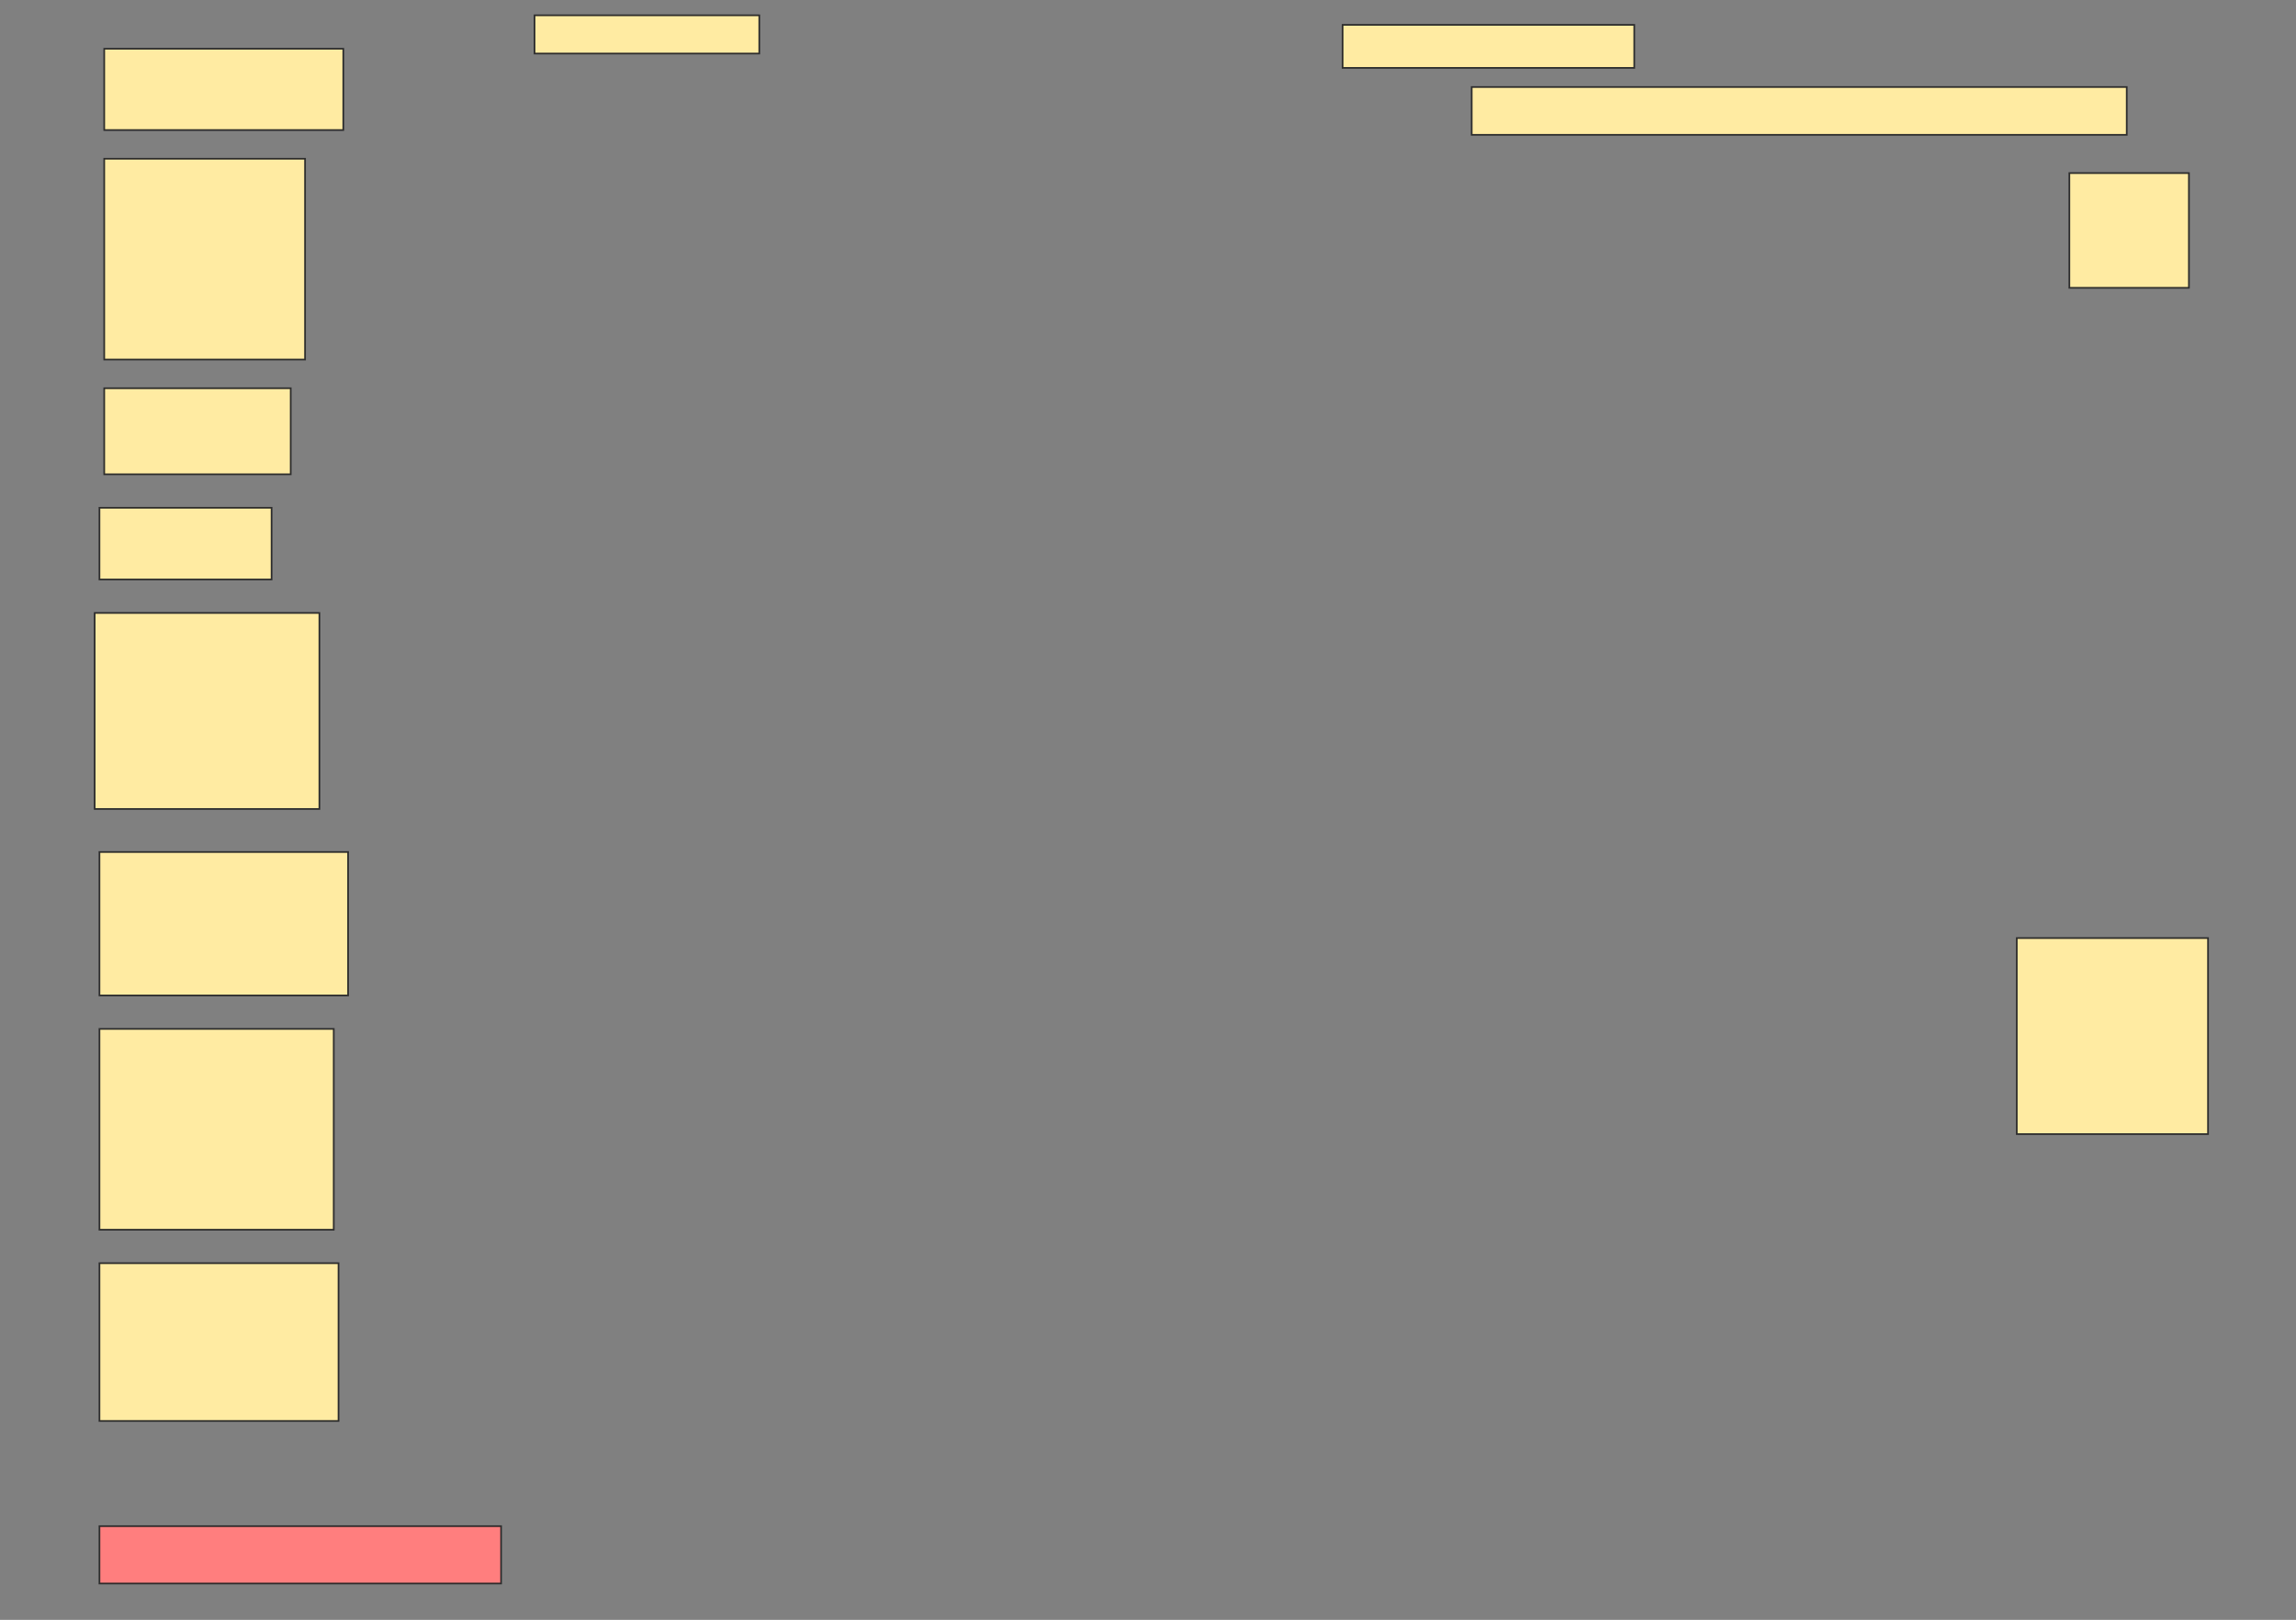 <svg height="968" width="1372" xmlns="http://www.w3.org/2000/svg">
 <rect width="100%" height="100%" fill="#808080" stroke="none"/>
 <!-- Created with Image Occlusion Enhanced -->
 <g>
  <title>Labels</title>
 </g>
 <g>
  <title>Masks</title>
  <rect fill="#FFEBA2" height="22.857" id="d2ae0fe41a704cbeb3dea9a81b775518-ao-1" stroke="#2D2D2D" width="134.286" x="319.429" y="9.143"/>
  <rect fill="#FFEBA2" height="25.714" id="d2ae0fe41a704cbeb3dea9a81b775518-ao-2" stroke="#2D2D2D" width="174.286" x="802.286" y="14.857"/>
  <rect fill="#FFEBA2" height="48.571" id="d2ae0fe41a704cbeb3dea9a81b775518-ao-3" stroke="#2D2D2D" width="142.857" x="62.286" y="29.143"/>
  <rect fill="#FFEBA2" height="28.571" id="d2ae0fe41a704cbeb3dea9a81b775518-ao-4" stroke="#2D2D2D" width="391.429" x="879.429" y="52"/>
  <rect fill="#FFEBA2" height="68.571" id="d2ae0fe41a704cbeb3dea9a81b775518-ao-5" stroke="#2D2D2D" width="71.429" x="1236.571" y="103.429"/>
  <rect fill="#FFEBA2" height="120" id="d2ae0fe41a704cbeb3dea9a81b775518-ao-6" stroke="#2D2D2D" width="120" x="62.286" y="94.857"/>
  <rect fill="#FFEBA2" height="51.429" id="d2ae0fe41a704cbeb3dea9a81b775518-ao-7" stroke="#2D2D2D" width="111.429" x="62.286" y="232"/>
  <rect fill="#FFEBA2" height="42.857" id="d2ae0fe41a704cbeb3dea9a81b775518-ao-8" stroke="#2D2D2D" width="102.857" x="59.428" y="303.429"/>
  <rect fill="#FFEBA2" height="117.143" id="d2ae0fe41a704cbeb3dea9a81b775518-ao-9" stroke="#2D2D2D" width="134.286" x="56.571" y="366.286"/>
  <rect fill="#FFEBA2" height="85.714" id="d2ae0fe41a704cbeb3dea9a81b775518-ao-10" stroke="#2D2D2D" width="148.571" x="59.428" y="509.143"/>
  <rect fill="#FFEBA2" height="117.143" id="d2ae0fe41a704cbeb3dea9a81b775518-ao-11" stroke="#2D2D2D" stroke-dasharray="null" stroke-linecap="null" stroke-linejoin="null" width="114.286" x="1205.143" y="560.571"/>
  <rect fill="#FFEBA2" height="120" id="d2ae0fe41a704cbeb3dea9a81b775518-ao-12" stroke="#2D2D2D" stroke-dasharray="null" stroke-linecap="null" stroke-linejoin="null" width="140" x="59.428" y="614.857"/>
  <rect fill="#FFEBA2" height="94.286" id="d2ae0fe41a704cbeb3dea9a81b775518-ao-13" stroke="#2D2D2D" stroke-dasharray="null" stroke-linecap="null" stroke-linejoin="null" width="142.857" x="59.428" y="754.857"/>
  <rect class="qshape" fill="#FF7E7E" height="34.286" id="d2ae0fe41a704cbeb3dea9a81b775518-ao-14" stroke="#2D2D2D" stroke-dasharray="null" stroke-linecap="null" stroke-linejoin="null" width="240" x="59.428" y="912"/>
 </g>
</svg>